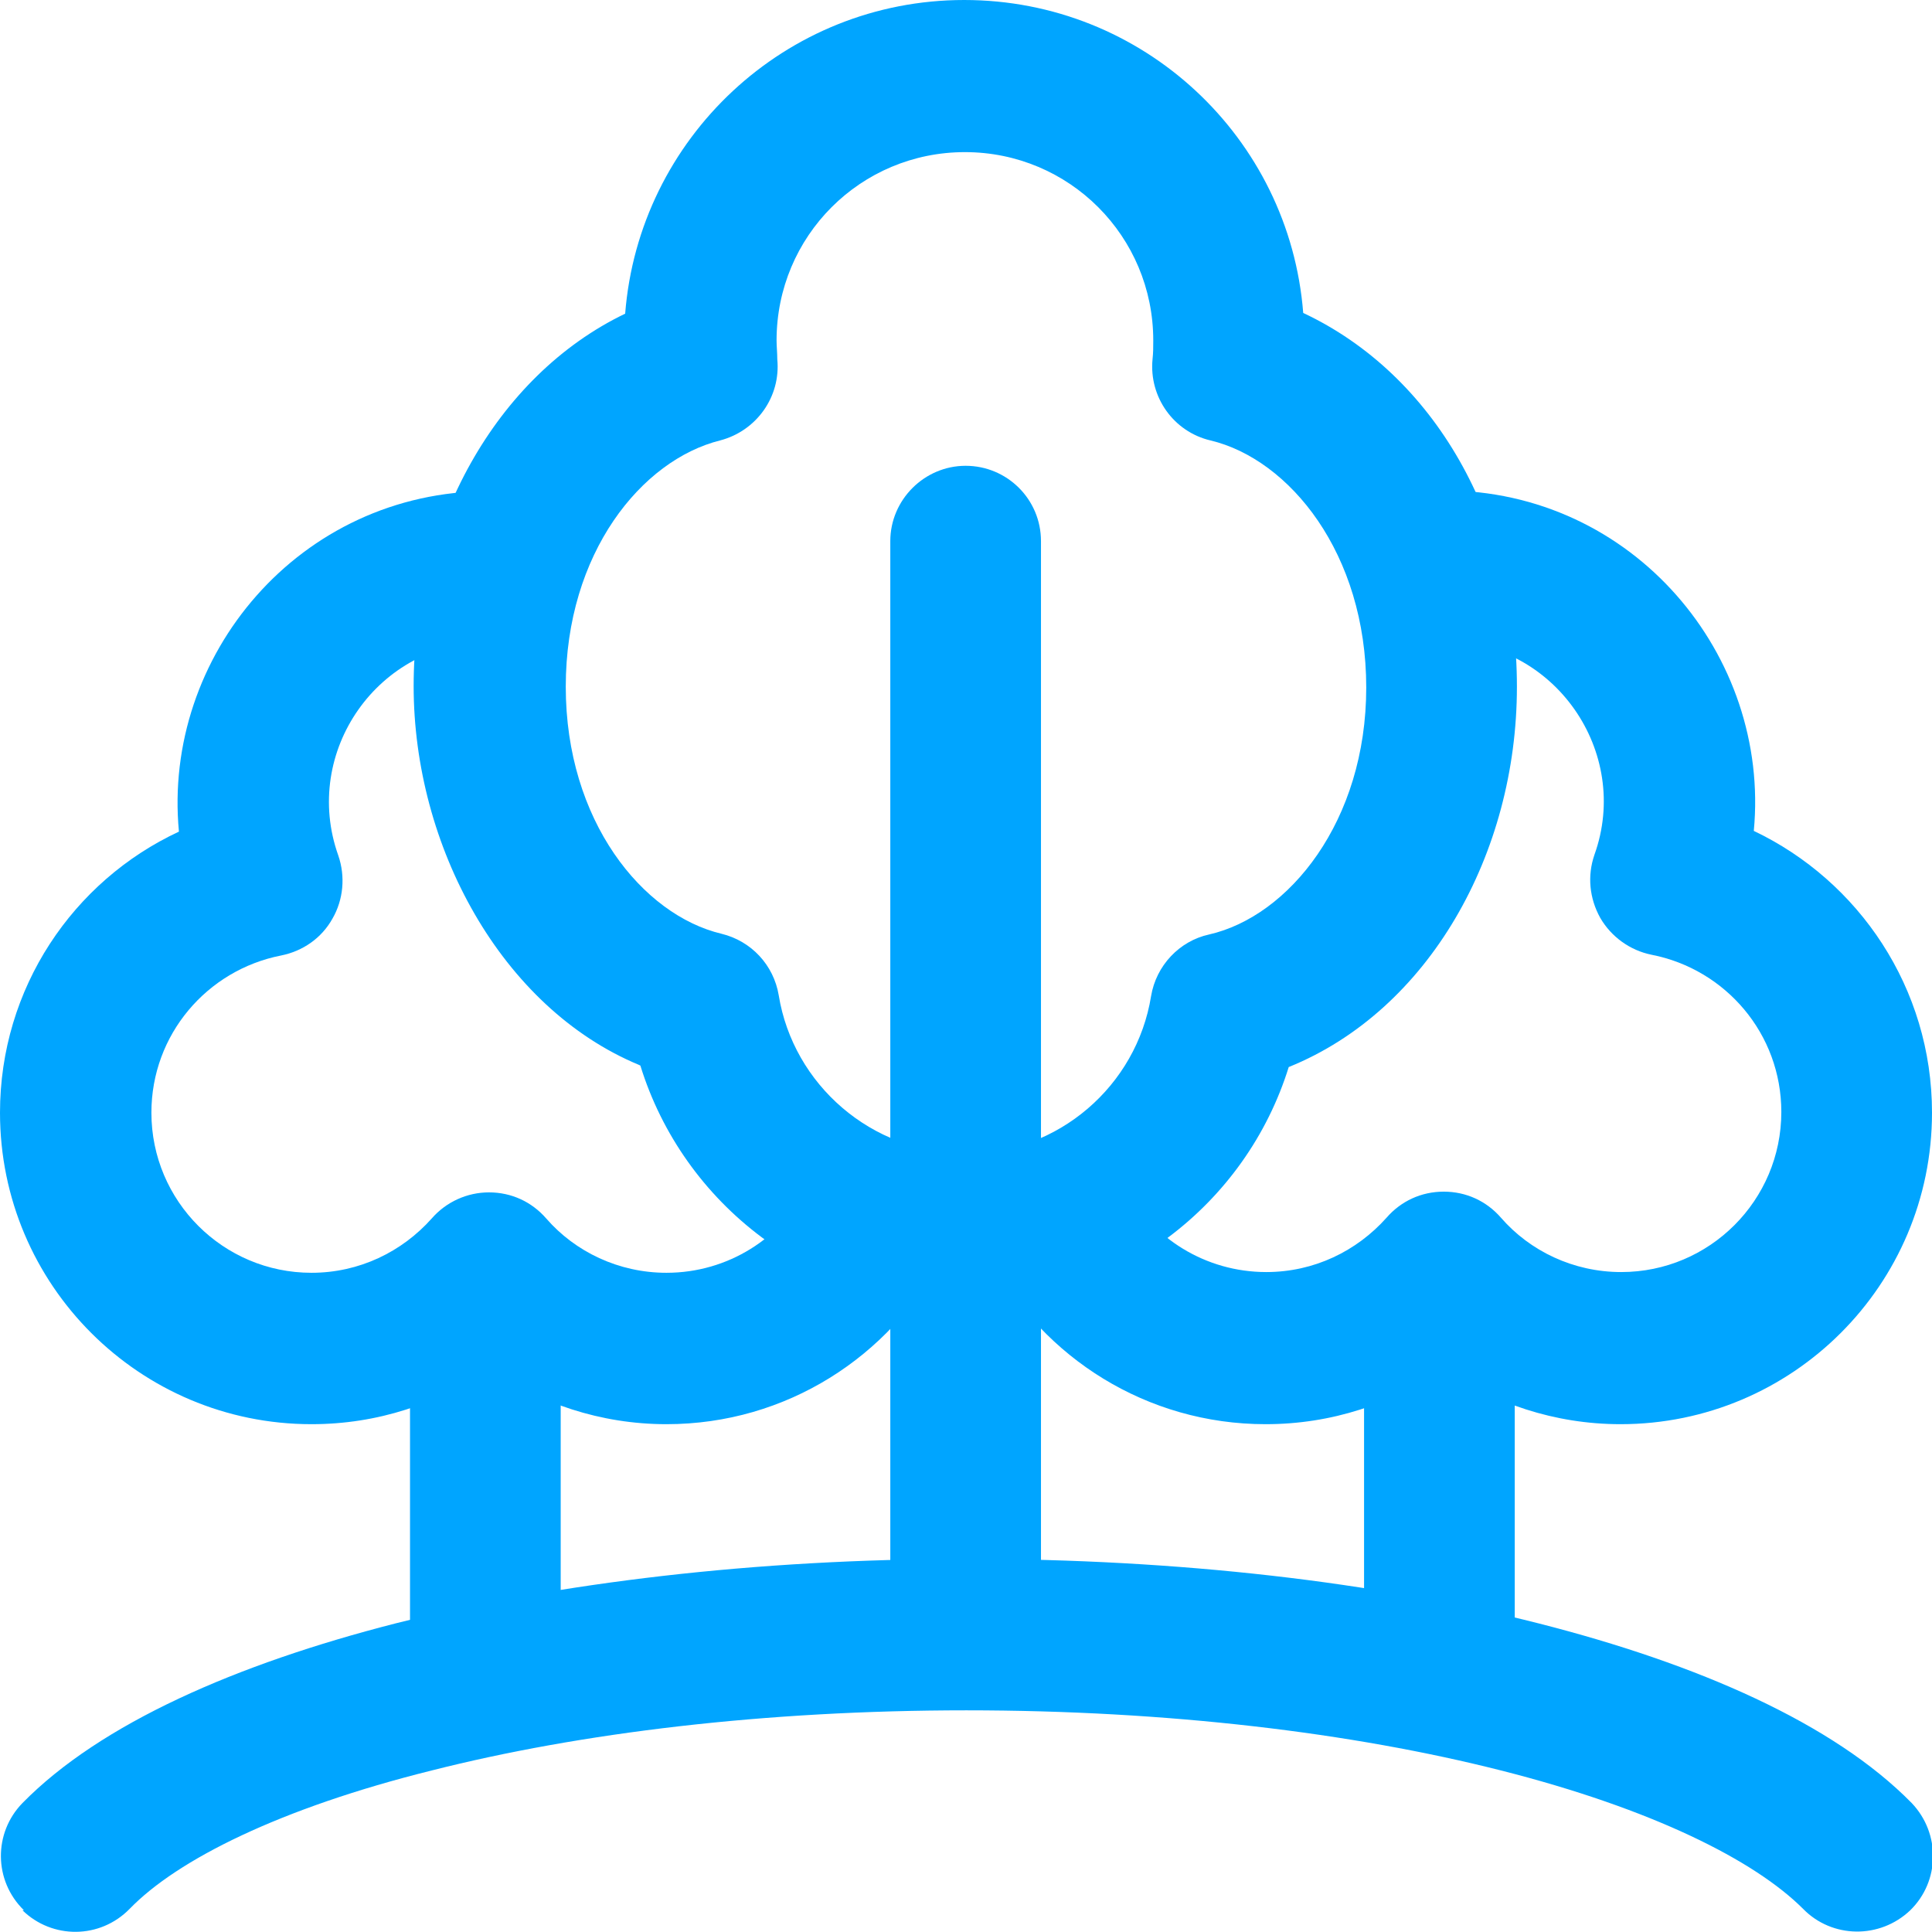 <?xml version="1.0" encoding="UTF-8"?>
<svg id="Vrstva_1" data-name="Vrstva 1" xmlns="http://www.w3.org/2000/svg" viewBox="0 0 26.67 26.67">
  <defs>
    <style>
      .cls-1 {
        fill: #00a5ff;
        fill-rule: evenodd;
      }
    </style>
  </defs>
  <g id="priroda">
    <g id="Vector">
      <path class="cls-1" d="M0,15.36C0,17.74,1.93,19.66,4.3,19.66c.91,0,1.75-.28,2.45-.77,.69,.48,1.54,.77,2.45,.77,1.66,0,3.09-.94,3.81-2.31,.27-.51,.07-1.14-.44-1.41-.51-.27-1.14-.07-1.41,.44-.37,.71-1.11,1.19-1.96,1.19-.66,0-1.26-.29-1.66-.75-.2-.23-.48-.36-.79-.36-.3,0-.59,.13-.79,.36-.41,.46-1,.75-1.66,.75-1.22,0-2.21-.99-2.21-2.21,0-1.08,.77-1.97,1.79-2.17,.3-.06,.56-.24,.71-.51,.15-.26,.18-.58,.08-.87-.51-1.43,.55-2.95,2.08-2.95,.58,0,1.04-.47,1.04-1.04s-.47-1.04-1.04-1.04c-2.62,0-4.51,2.28-4.28,4.7C1.01,12.16,0,13.64,0,15.36Z"/>
      <path class="cls-1" d="M6.7,23.91c.58,0,1.04-.47,1.04-1.04v-4.43c0-.58-.47-1.04-1.04-1.04s-1.04,.47-1.04,1.04v4.43c0,.58,.47,1.04,1.04,1.04Z"/>
      <path class="cls-1" d="M13.68,17.39c.72,1.35,2.15,2.27,3.79,2.27,.91,0,1.75-.28,2.45-.77,.69,.48,1.54,.77,2.45,.77,2.37,0,4.3-1.92,4.3-4.3,0-1.72-1.01-3.2-2.46-3.89,.23-2.42-1.66-4.7-4.28-4.7-.58,0-1.04,.47-1.04,1.04s.47,1.04,1.04,1.04c1.53,0,2.59,1.53,2.08,2.95-.1,.29-.07,.6,.08,.87,.15,.26,.41,.45,.71,.51,1.02,.2,1.79,1.09,1.79,2.17,0,1.22-.99,2.21-2.21,2.21-.66,0-1.26-.29-1.66-.75-.2-.23-.48-.36-.79-.36s-.59,.13-.79,.36c-.41,.46-1,.75-1.66,.75-.84,0-1.58-.47-1.95-1.17-.27-.51-.9-.7-1.41-.43-.51,.27-.7,.9-.43,1.41Z"/>
      <path class="cls-1" d="M19.87,23.91c.58,0,1.04-.47,1.04-1.04v-4.79c0-.58-.47-1.04-1.04-1.04s-1.04,.47-1.04,1.04v4.79c0,.58,.47,1.04,1.04,1.04Z"/>
      <path class="cls-1" d="M8.84,14.71c.59,1.91,2.37,3.3,4.48,3.3s3.88-1.38,4.47-3.28c1.93-.78,3.15-2.94,3.15-5.25s-1.14-4.31-2.95-5.16c-.19-2.42-2.21-4.32-4.68-4.32s-4.49,1.91-4.68,4.33c-1.79,.86-2.92,2.93-2.92,5.14s1.21,4.44,3.11,5.23Zm4.48,1.21c-1.29,0-2.37-.95-2.57-2.18-.07-.42-.38-.75-.79-.85-1.09-.26-2.15-1.56-2.15-3.41s1.05-3.13,2.13-3.4c.5-.13,.84-.6,.79-1.12,0-.09-.01-.18-.01-.26,0-1.44,1.16-2.6,2.6-2.6s2.6,1.16,2.6,2.6c0,.09,0,.17-.01,.26-.05,.52,.29,1,.8,1.12,1.09,.26,2.15,1.56,2.15,3.41s-1.07,3.16-2.17,3.41c-.41,.09-.73,.43-.8,.85-.2,1.24-1.28,2.18-2.57,2.18Z"/>
      <path class="cls-1" d="M13.33,23.25c.58,0,1.04-.47,1.04-1.04V7.47c0-.58-.47-1.04-1.04-1.04s-1.04,.47-1.04,1.04v14.74c0,.58,.47,1.04,1.04,1.04Z"/>
      <path class="cls-1" d="M.31,26.37c.41,.4,1.07,.4,1.48-.02,.66-.68,2.08-1.39,4.17-1.91,2.05-.52,4.6-.83,7.38-.83s5.33,.31,7.38,.83c2.09,.53,3.5,1.24,4.17,1.91,.4,.41,1.06,.42,1.48,.02,.41-.4,.42-1.06,.02-1.48-1.08-1.1-2.95-1.92-5.15-2.48-2.24-.57-4.96-.89-7.89-.89s-5.65,.33-7.89,.89c-2.19,.56-4.07,1.38-5.15,2.48-.4,.41-.4,1.07,.02,1.48Z"/>
    </g>
  </g>
</svg>
